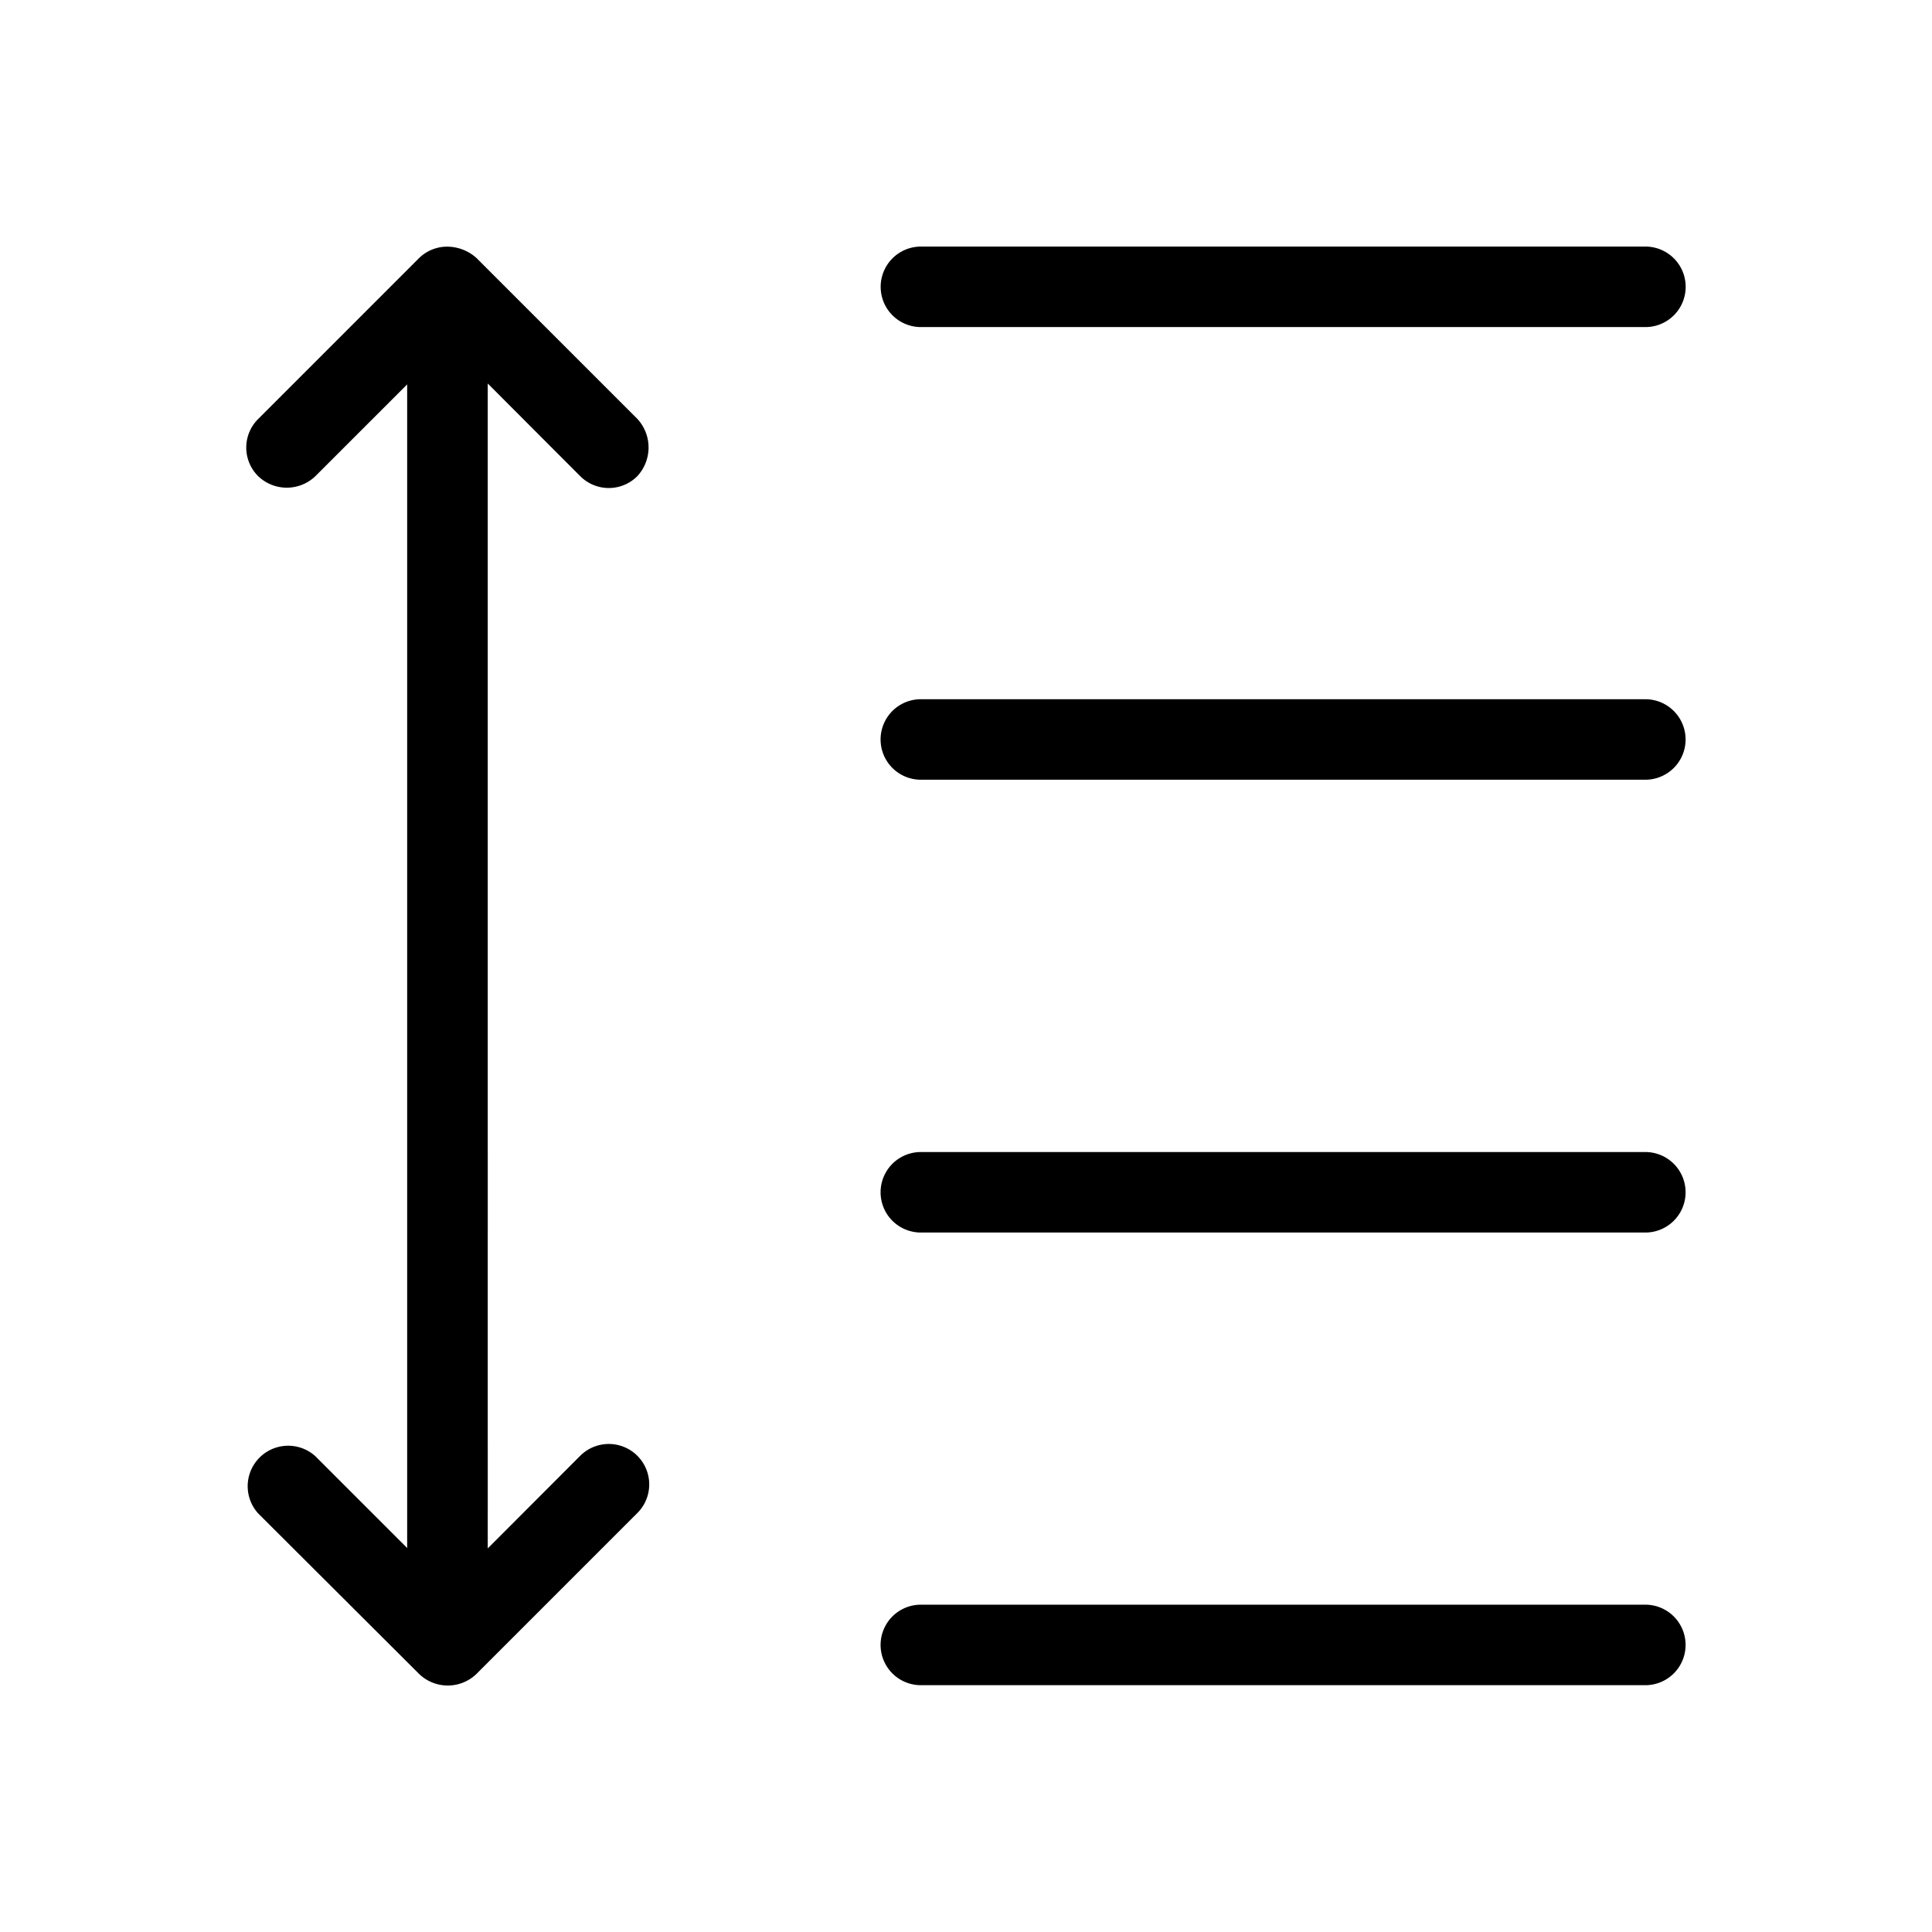 <svg xmlns="http://www.w3.org/2000/svg" viewBox="0 0 24 24"><path d="M11.44 3.063a.5.5 0 0 0 0 1h9a.5.5 0 0 0 0-1zm-5.891.001a.5.5 0 0 0-.342.141l-2 2a.5.5 0 0 0 0 .71.513.513 0 0 0 .711 0l1.14-1.14V19.23l-1.14-1.14a.503.503 0 0 0-.711.71l2 1.995a.513.513 0 0 0 .711 0l2-2a.502.502 0 0 0-.711-.71l-1.148 1.15V4.764l1.148 1.15a.5.5 0 0 0 .711 0 .524.524 0 0 0 0-.71l-2-2a.55.55 0 0 0-.37-.14zm5.89 5.622a.5.5 0 0 0 0 1h9a.5.5 0 0 0 0-1zm0 5.625a.5.5 0 0 0 0 1h9a.5.5 0 0 0 0-1zm0 5.623a.5.5 0 0 0 0 1h9a.5.5 0 0 0 0-1z"/></svg>